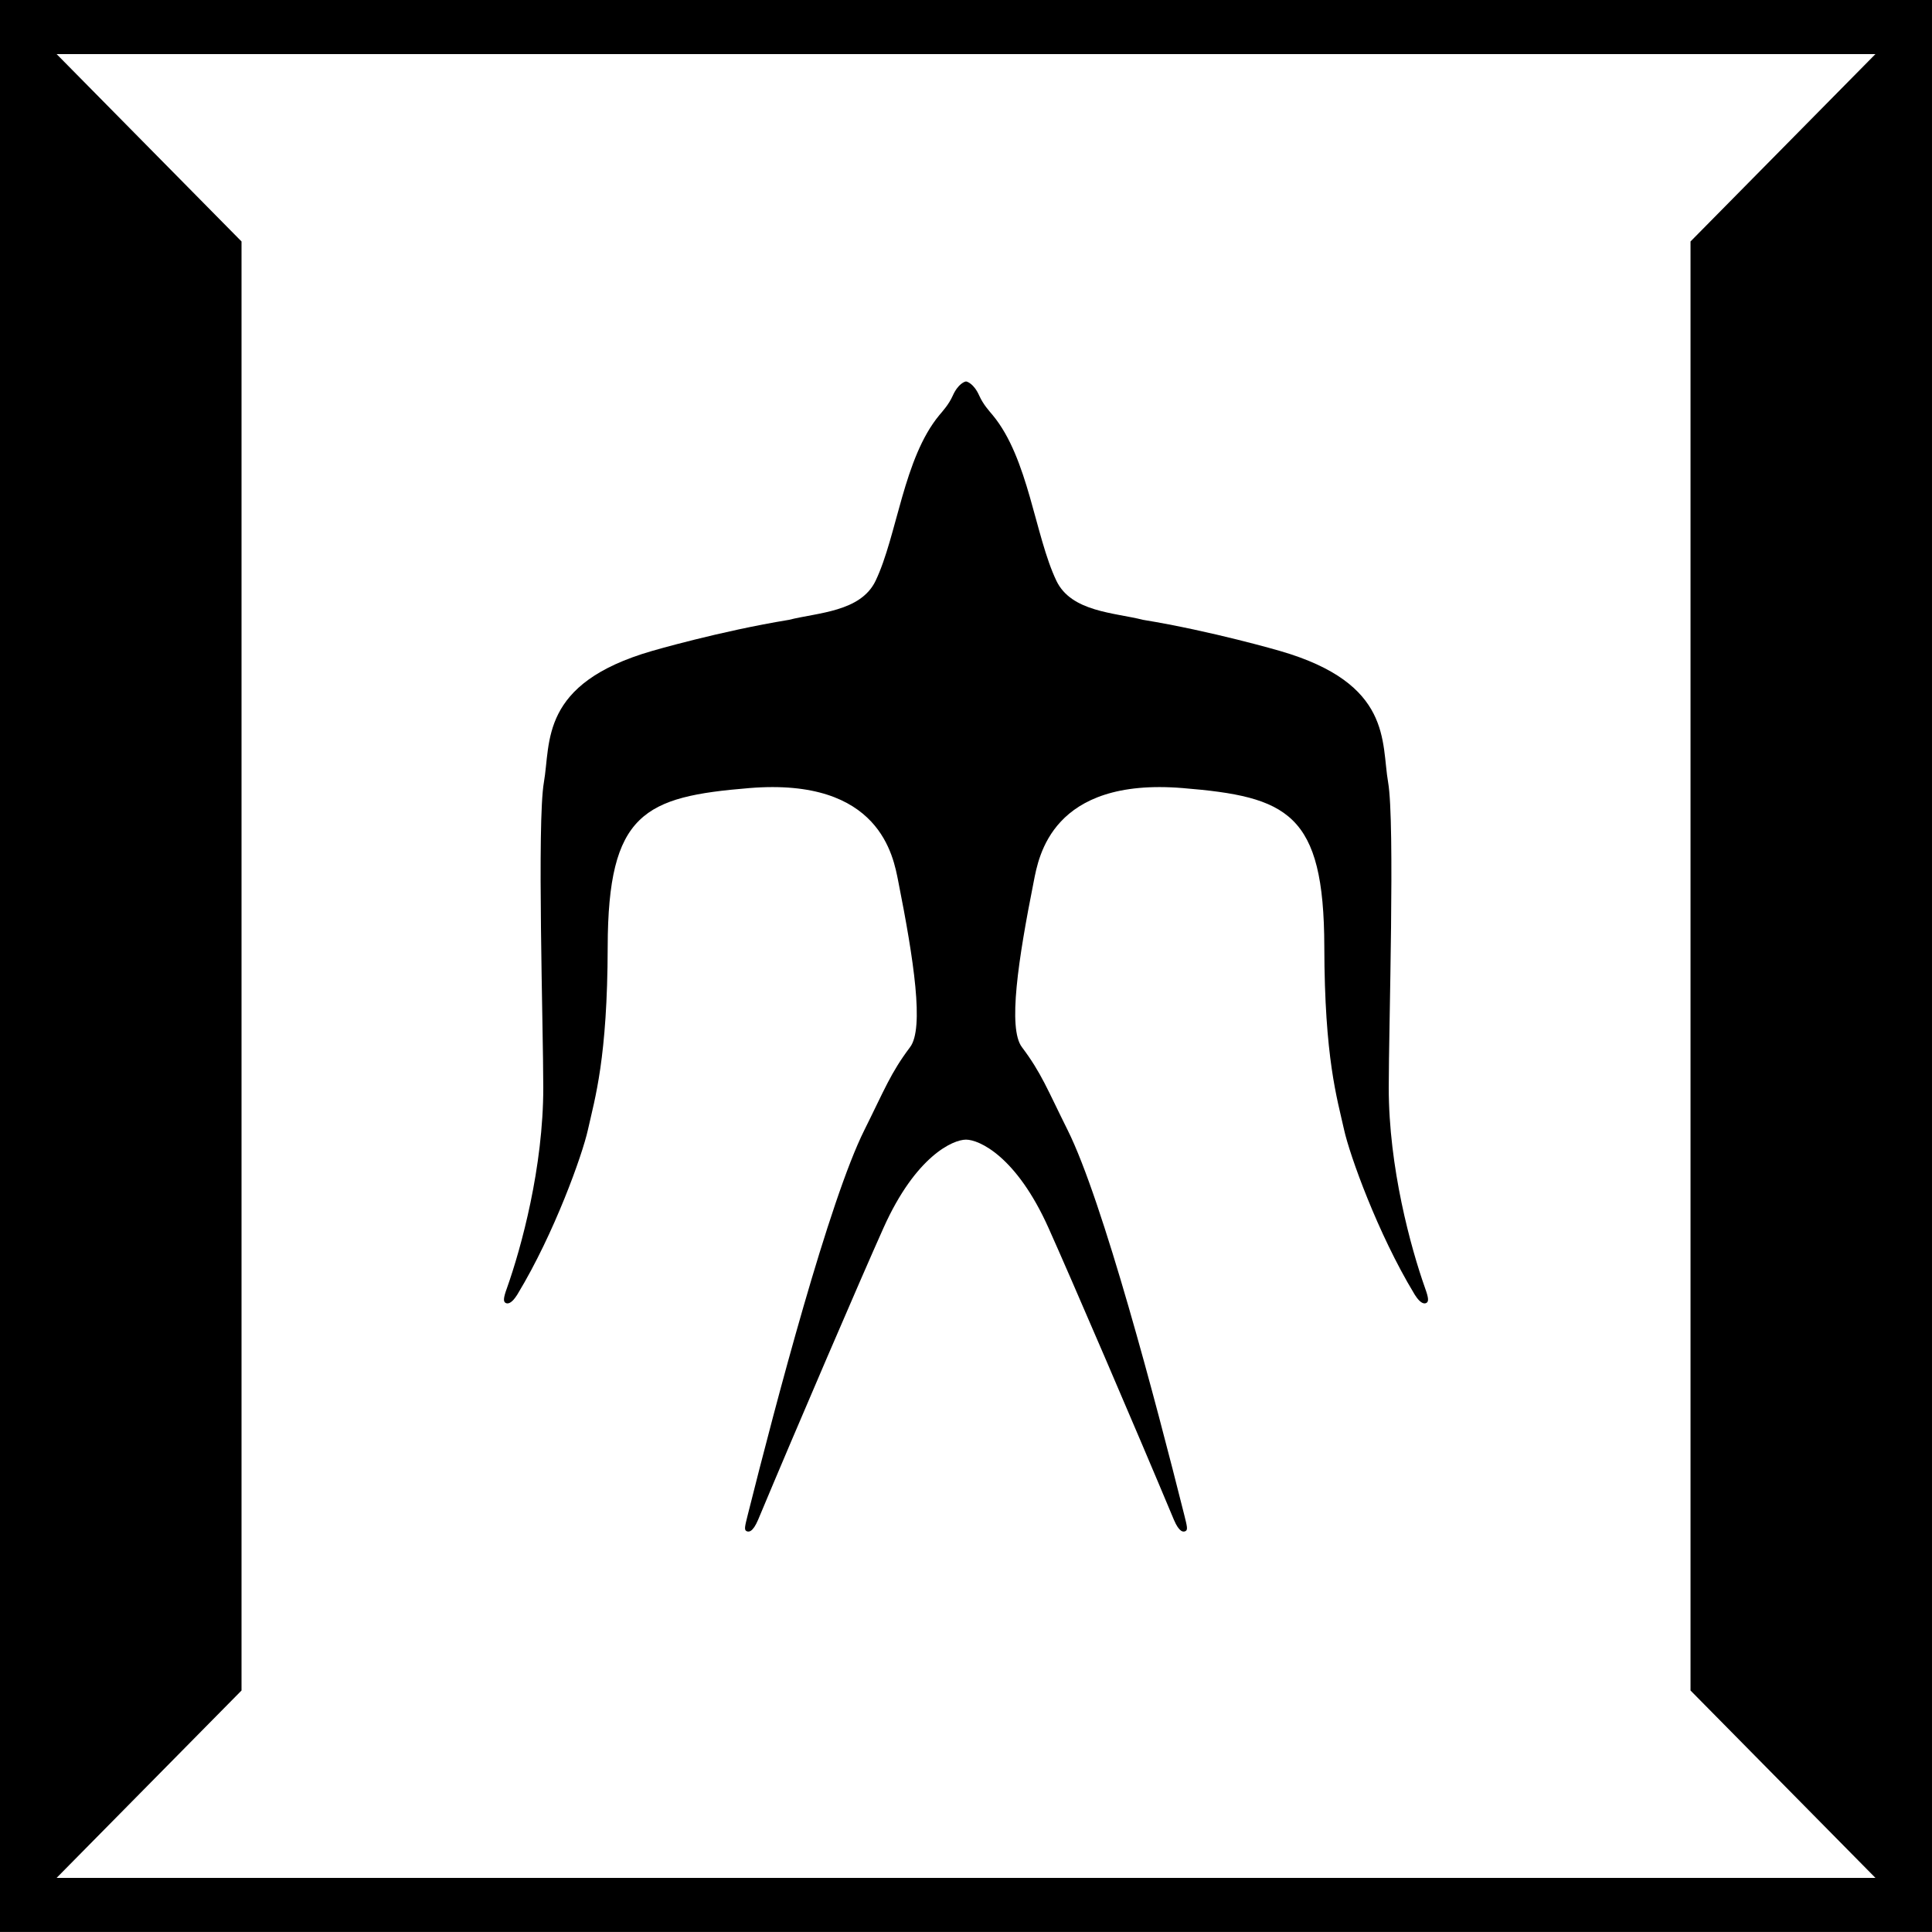 <svg height="296.527pt" viewBox="0 0 296.531 296.527" width="296.531pt" xmlns="http://www.w3.org/2000/svg"><path d="m218.734 197.73c.555 1.52.555 2.039.207 2.242-.324.188-.91.133-1.754-1.191-.031-.051-.062-.102-.094-.152-.016-.031-.035-.062-.055-.094-5.574-9.219-9.879-21.242-10.738-25.117-1.074-4.844-3.004-10.988-3.039-28.113-.043-20.551-5.625-23.027-21.738-24.348-20.109-1.645-22.109 10.551-22.852 14.297-2.395 12.039-4.008 22.59-1.82 25.469 2.996 3.984 3.895 6.473 7 12.695 5.402 10.801 13.566 41.777 17.91 59.082.434 1.734.57 2.281.227 2.484-.348.203-.988.227-1.816-1.727-5.891-14.094-15.797-37.113-19.25-44.809-4.938-11.004-10.656-13.531-12.652-13.531h-.004-.004c-1.996 0-7.715 2.527-12.652 13.531-3.453 7.695-13.359 30.715-19.25 44.809-.828 1.953-1.469 1.93-1.816 1.727-.344-.203-.207-.75.227-2.484 4.344-17.305 12.508-48.281 17.91-59.082 3.105-6.223 4.004-8.711 7-12.695 2.188-2.879.574-13.43-1.816-25.469-.746-3.746-2.746-15.941-22.855-14.297-16.113 1.32-21.695 3.797-21.738 24.348-.035 17.125-1.965 23.27-3.039 28.113-.859 3.875-5.168 15.898-10.738 25.117-.019.031-.039.062-.055.094-.031.051-.062.102-.094.152-.844 1.324-1.43 1.379-1.754 1.191-.348-.203-.348-.723.207-2.242 2.211-6.23 5.586-18.551 5.586-30.797 0-9.207-.977-40.715.094-46.855 1.078-6.152-.695-15.16 16.574-20.16 0 0 10.398-3.039 21.031-4.781 4.438-1.125 11.02-1.215 13.309-6 3.316-6.945 4.27-18.781 9.785-25.426.527-.633 1.441-1.609 2.059-2.988.828-1.855 1.879-2.172 2.031-2.172s1.203.316 2.031 2.172c.617 1.379 1.535 2.355 2.059 2.988 5.516 6.645 6.469 18.48 9.781 25.426 2.293 4.785 8.875 4.875 13.312 6 10.633 1.742 21.031 4.781 21.031 4.781 17.27 5 15.496 14.008 16.574 20.16 1.07 6.141.094 37.648.094 46.855 0 12.246 3.375 24.566 5.586 30.797zm69.117 90.496h-279.164l28.383-28.762v-222.402l-28.383-28.762h279.164l-28.383 28.762v222.402zm-287.852 8.301h296.531v-296.527h-296.531zm0 0"/></svg>